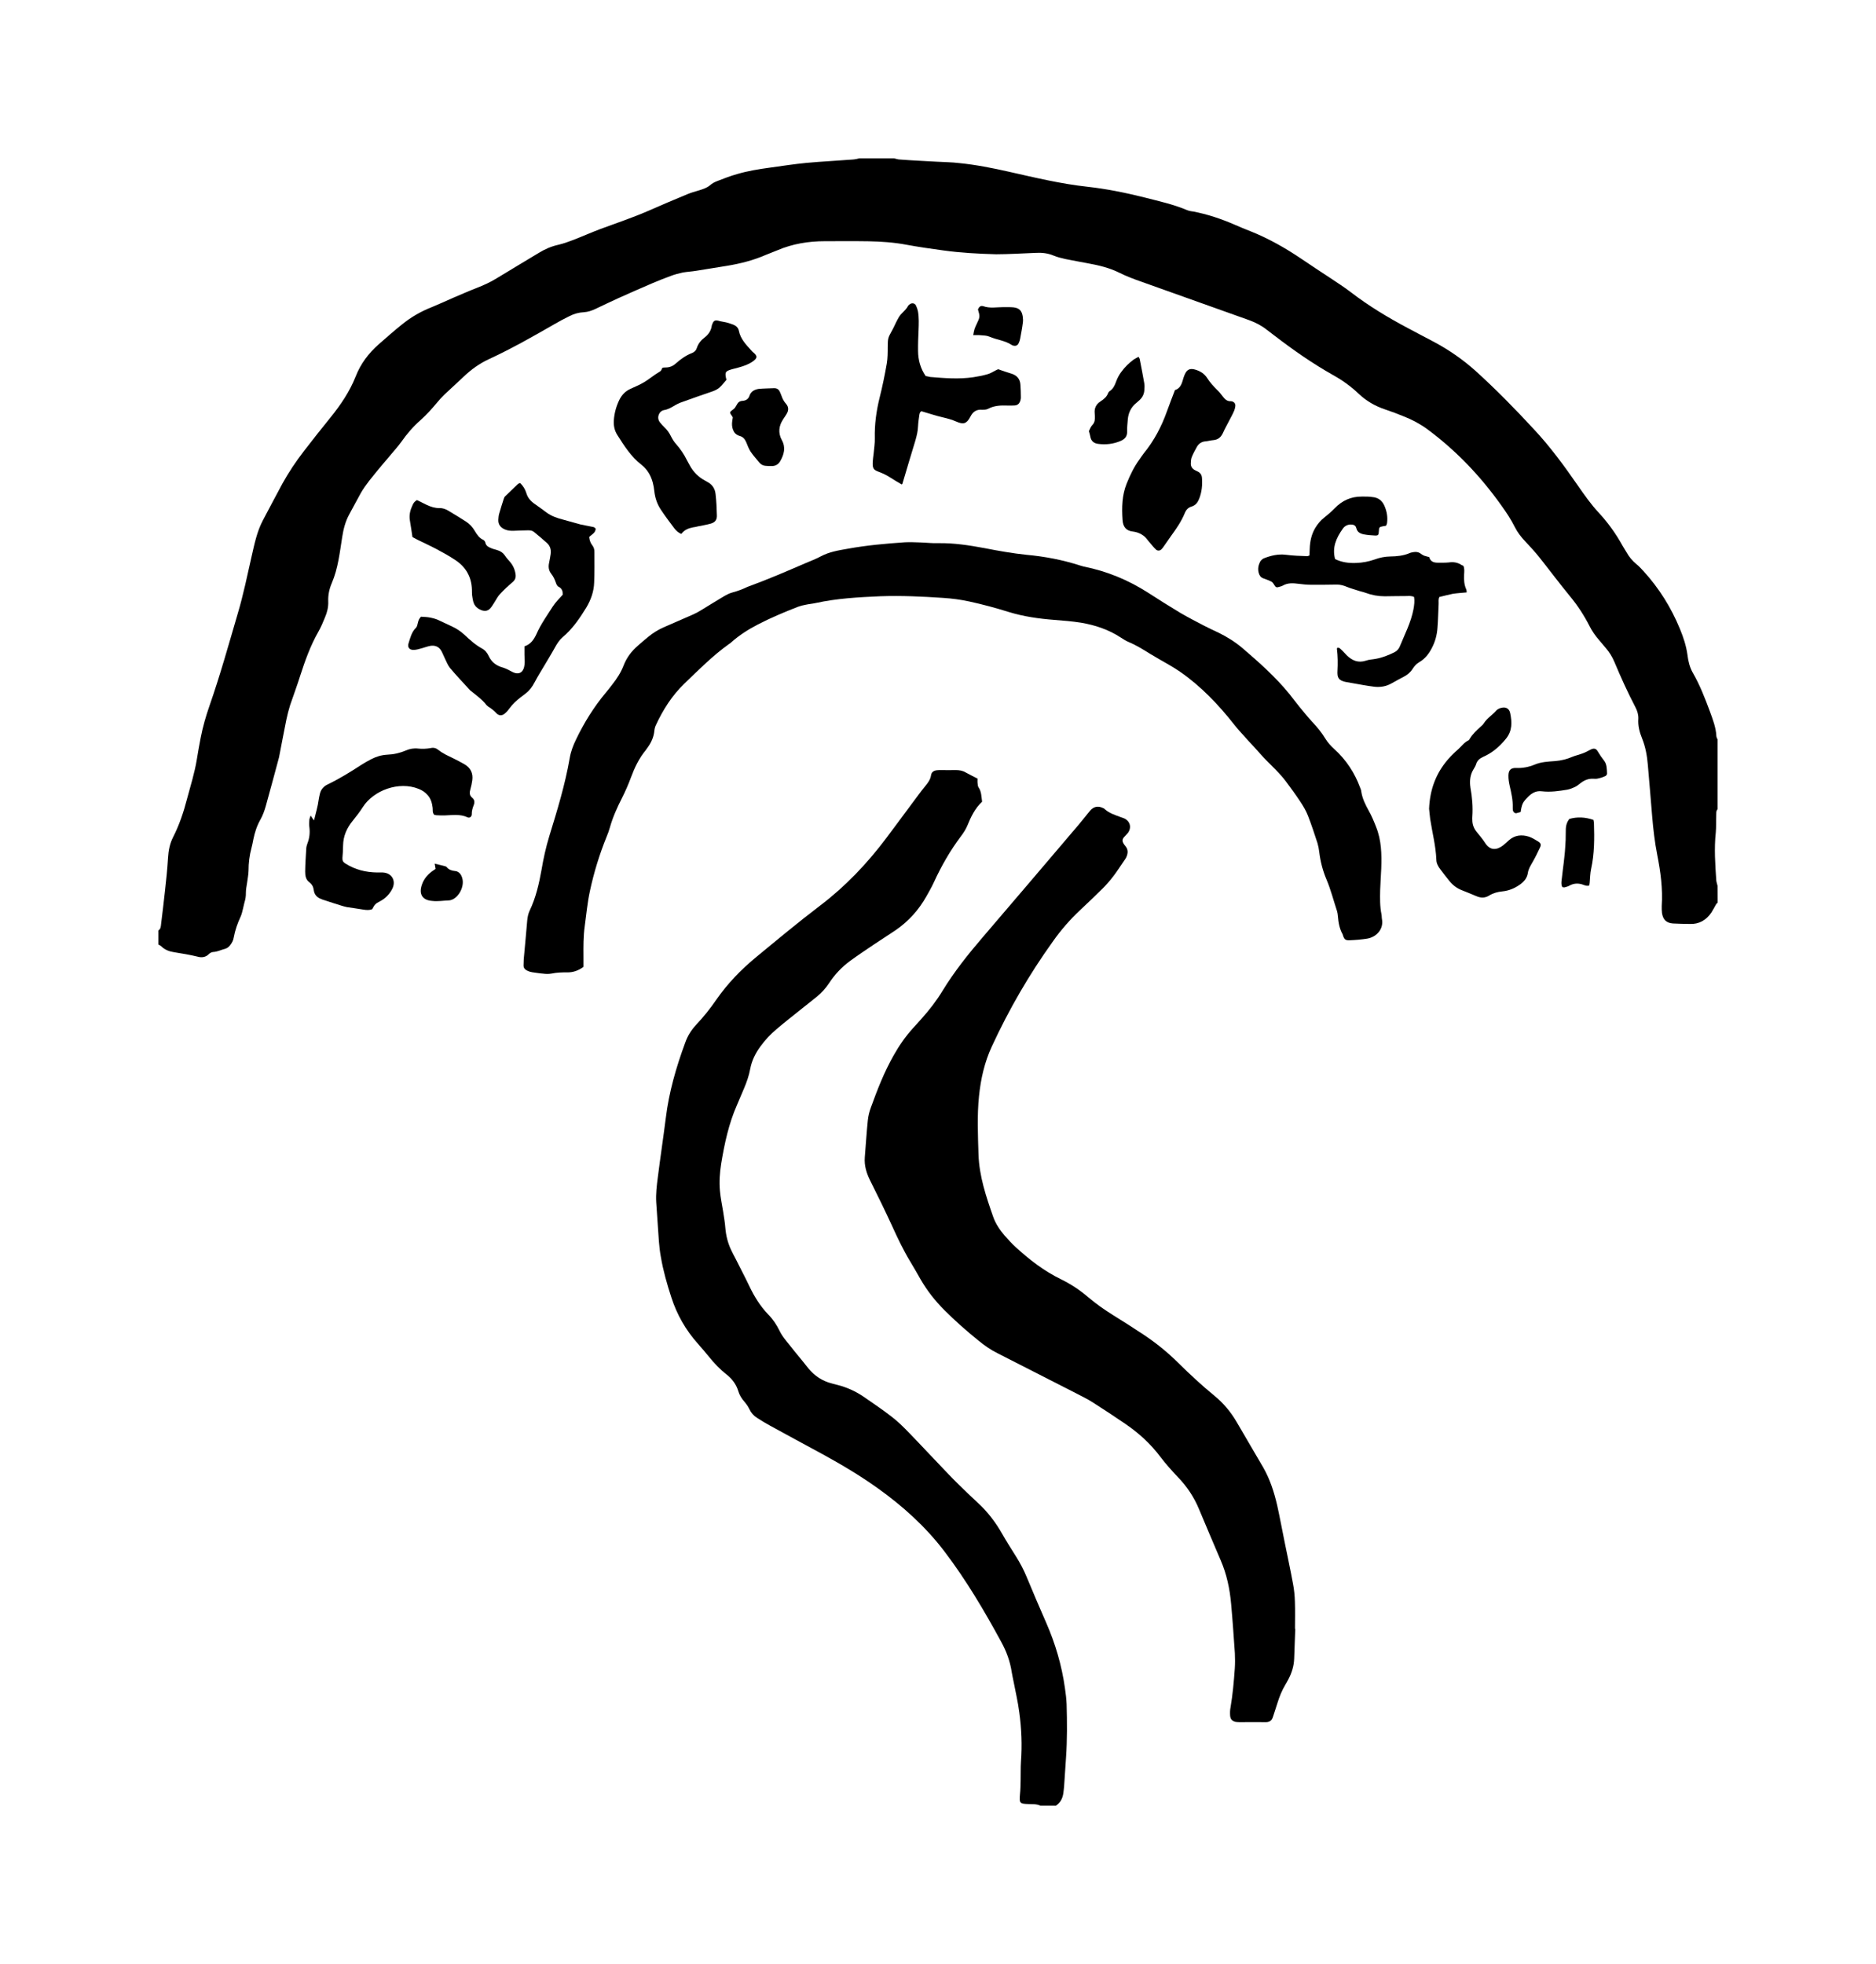 <svg xmlns="http://www.w3.org/2000/svg" viewBox="42.686 15.993 947.607 992.015">
    <path fill="#000000" d="M910.293 471.897c-0.215 0.239-0.501 0.475-0.714 0.714-0.799 1.394-1.554 2.893-2.438 4.287-2.606 3.823-6.219 5.966-10.966 5.753-2.815-0.042-5.63-0.085-8.444-0.239-3.361-0.239-5.041-1.977-5.545-5.299-0.131-1.19-0.166-2.359-0.131-3.491 0.583-8.778-0.583-17.351-2.269-25.879-1.26-6.43-2.017-12.942-2.563-19.494-0.761-8.658-1.385-17.31-2.184-25.965-0.382-4.538-1.178-9.040-2.899-13.319-1.304-3.192-2.142-6.468-1.892-9.956 0.085-2.012-0.501-3.907-1.427-5.716-3.907-7.48-7.394-15.165-10.672-22.981-1.047-2.56-2.563-4.955-4.412-7.098-1.131-1.346-2.269-2.727-3.403-4.037-1.849-2.143-3.488-4.453-4.747-6.978-2.731-5.337-5.966-10.338-9.789-14.957-5.377-6.515-10.42-13.319-15.672-19.914-2.184-2.727-4.622-5.337-7.015-7.897-2.017-2.143-3.823-4.406-5.168-7.063-1.974-3.989-4.453-7.693-7.059-11.303-10.502-14.747-22.813-27.645-37.434-38.442-3.53-2.56-7.352-4.584-11.343-6.182-3.278-1.346-6.598-2.607-9.874-3.692-4.999-1.68-9.41-4.24-13.234-7.859-3.907-3.738-8.318-6.897-13.024-9.492-10.335-5.835-20.040-12.604-29.452-19.831-1.302-0.954-2.606-1.977-3.907-2.977-2.689-2.143-5.673-3.692-8.907-4.87-18.108-6.43-36.173-12.942-54.282-19.369-3.867-1.346-7.69-2.776-11.385-4.622-5.084-2.525-10.546-3.788-16.090-4.788-3.698-0.714-7.394-1.346-11.049-2.097-2.060-0.475-4.116-0.954-6.051-1.762-2.815-1.19-5.714-1.514-8.613-1.382-3.655 0.12-7.311 0.358-10.924 0.475-3.152 0.12-6.302 0.239-9.496 0.239-8.907-0.239-17.814-0.714-26.636-1.931-6.26-0.834-12.563-1.762-18.739-2.893-6.302-1.19-12.604-1.595-18.907-1.726-7.394-0.12-14.788-0.042-22.184-0.042-8.276 0-16.301 1.298-23.991 4.584-1.932 0.834-3.948 1.514-5.883 2.347-6.26 2.727-12.856 4.406-19.578 5.503-5.208 0.834-10.42 1.68-15.63 2.525-2.186 0.358-4.453 0.475-6.598 0.834-2.060 0.475-4.116 0.954-6.091 1.726-3.192 1.19-6.344 2.394-9.453 3.738-5.797 2.477-11.596 5.038-17.393 7.646-3.823 1.726-7.604 3.572-11.428 5.372-1.807 0.834-3.655 1.464-5.714 1.595-2.606 0.12-5.084 0.834-7.436 2.061-2.563 1.263-5.168 2.645-7.69 4.121-10.797 6.217-21.638 12.353-32.897 17.561-4.705 2.178-8.865 5.168-12.645 8.778-3.234 3.074-6.554 6.051-9.789 9.11-1.346 1.298-2.606 2.692-3.781 4.121-2.563 3.109-5.252 6.051-8.193 8.693-3.738 3.275-6.933 6.978-9.789 11.052-1.639 2.275-3.53 4.371-5.337 6.515-1.178 1.464-2.438 2.858-3.655 4.323-2.396 2.858-4.791 5.716-7.101 8.658-1.554 2.061-3.109 4.155-4.37 6.383-1.974 3.491-3.738 7.014-5.714 10.539-2.017 3.608-3.024 7.527-3.655 11.6-1.26 7.859-2.060 15.797-5.252 23.275-1.26 2.906-1.932 6.013-1.807 9.241 0.131 2.858-0.548 5.584-1.681 8.194-0.965 2.394-1.974 4.788-3.234 7.014-4.035 7.063-6.765 14.662-9.243 22.352-1.595 5.086-3.445 10.004-5.127 14.957-0.714 2.347-1.346 4.752-1.849 7.145-1.26 6.098-2.353 12.185-3.571 18.318-0.043 0.239-0.085 0.475-0.131 0.714-2.228 8.229-4.412 16.511-6.723 24.746-0.668 2.359-1.514 4.704-2.731 6.847-1.764 3.109-2.815 6.43-3.53 9.874-0.297 1.464-0.548 2.977-0.965 4.453-1.012 3.738-1.471 7.562-1.471 11.469-0.043 2.061-0.501 4.155-0.761 6.264-0.251 1.595-0.583 3.24-0.583 4.87 0.043 1.68-0.215 3.24-0.714 4.835-0.251 0.834-0.382 1.811-0.631 2.692-0.382 1.514-0.668 3.024-1.26 4.371-1.597 3.441-2.856 6.978-3.53 10.67-0.215 1.464-0.881 2.645-1.723 3.776-0.761 0.954-1.554 1.68-2.773 1.977-1.932 0.475-3.738 1.464-5.755 1.548-0.749 0-1.681 0.475-2.186 0.954-1.639 1.762-3.738 2.012-5.797 1.429-3.867-0.954-7.815-1.595-11.72-2.228-2.521-0.358-4.791-1.19-6.637-2.989-0.417-0.475-1.012-0.595-1.471-0.954v-7.063c1.304-0.834 1.217-2.143 1.385-3.406 0.631-5.503 1.385-10.968 1.932-16.427 0.631-5.584 1.217-11.218 1.554-16.804 0.215-3.692 0.881-7.229 2.563-10.504 3.152-6.182 5.337-12.73 7.059-19.41 1.764-6.598 3.823-13.066 4.915-19.789 0.583-3.692 1.26-7.395 1.974-11.087 1.047-5.418 2.563-10.67 4.37-15.88 5.376-15.377 9.746-31.090 14.327-46.718 2.856-9.575 4.873-19.494 7.101-29.325 1.385-6.051 2.646-12.141 5.545-17.687 3.32-6.217 6.554-12.477 9.915-18.653 3.192-5.753 6.847-11.218 10.839-16.387 4.412-5.669 8.782-11.303 13.319-16.847 5.168-6.383 9.789-13.15 12.856-20.881 2.477-6.348 6.429-11.635 11.512-16.134 3.948-3.491 7.941-6.978 12.058-10.29 4.495-3.608 9.453-6.468 14.83-8.574 3.698-1.514 7.311-3.192 10.966-4.788 3.907-1.645 7.729-3.359 11.638-4.87 3.53-1.382 6.933-2.893 10.125-4.87 7.101-4.371 14.284-8.574 21.385-12.9 3.11-1.931 6.386-3.322 9.999-4.121 2.477-0.595 4.959-1.464 7.352-2.394 4.58-1.762 9.075-3.776 13.655-5.503 7.983-2.977 16.133-5.669 23.991-9.075 6.637-2.942 13.319-5.753 19.999-8.527 1.974-0.834 4.035-1.382 6.009-1.977 1.932-0.595 3.781-1.19 5.377-2.477 1.047-0.954 2.31-1.645 3.613-2.143 3.403-1.346 6.806-2.645 10.251-3.608 5.42-1.595 11.007-2.477 16.554-3.24 6.133-0.834 12.31-1.811 18.443-2.394 7.729-0.714 15.462-1.073 23.191-1.68 1.131-0.044 2.269-0.358 3.403-0.595h17.604c1.047 0.239 2.060 0.595 3.066 0.595 6.091 0.475 12.142 0.714 18.233 1.073 3.865 0.239 7.772 0.239 11.638 0.714 8.361 0.834 16.679 2.477 24.873 4.323 13.234 2.977 26.468 6.182 39.995 7.646 9.664 1.073 19.2 3.024 28.653 5.383 7.143 1.846 14.369 3.406 21.217 6.264 1.096 0.475 2.228 0.714 3.361 0.834 7.311 1.394 14.284 3.738 21.049 6.681 2.606 1.19 5.21 2.178 7.815 3.24 9.2 3.657 17.729 8.492 25.922 14.034 4.831 3.322 9.746 6.468 14.619 9.705 3.403 2.31 6.891 4.491 10.167 7.014 9.117 7.014 18.948 12.942 29.114 18.318 4.412 2.394 8.907 4.669 13.359 7.063 7.352 3.954 14.159 8.693 20.417 14.242 10.46 9.457 20.292 19.494 29.829 29.829 8.193 8.778 15.251 18.442 22.056 28.273 3.278 4.704 6.598 9.457 10.502 13.656 4.747 5.086 8.74 10.719 12.099 16.764 0.631 1.19 1.385 2.178 2.017 3.322 1.26 2.275 2.899 4.24 4.917 5.92 1.346 1.073 2.563 2.394 3.738 3.692 7.815 8.574 13.865 18.275 18.275 28.989 1.764 4.24 3.192 8.574 3.823 13.108 0.382 3.155 1.096 6.264 2.689 9.075 3.571 6.182 6.176 12.9 8.654 19.579 1.471 4.074 3.066 8.11 3.278 12.52 0.041 0.595 0.382 1.073 0.583 1.645v35.207c-0.846 0.954-0.583 2.228-0.668 3.322-0.131 2.811 0.041 5.669-0.215 8.444-0.881 8.11-0.297 16.134 0.251 24.24 0.085 0.834 0.417 1.762 0.631 2.692z"></path>
    <path fill="#000000" d="M568.232 927.983c-2.017-0.954-4.116-0.714-6.219-0.834-4.244-0.12-4.495-0.475-4.116-4.788 0.251-2.477 0.297-4.92 0.332-7.349 0.085-3.062-0.041-6.133 0.166-9.206 0.631-8.326 0.297-16.637-0.846-24.915-0.668-5.337-1.932-10.539-2.941-15.88-0.251-1.464-0.668-2.942-0.881-4.491-0.799-5.383-2.646-10.42-5.252-15.167-8.613-15.88-17.814-31.426-28.778-45.836-9.454-12.435-20.924-22.77-33.612-31.844-8.865-6.348-18.193-11.886-27.771-17.141-8.865-4.835-17.772-9.575-26.593-14.452-2.269-1.216-4.453-2.56-6.598-3.954-1.723-1.073-3.024-2.525-3.907-4.406-0.631-1.346-1.554-2.645-2.521-3.776-1.427-1.595-2.521-3.406-3.11-5.418-1.047-3.441-3.11-6.051-5.797-8.241-3.445-2.692-6.386-5.8-9.159-9.241-1.764-2.178-3.571-4.287-5.462-6.43-6.091-6.812-10.546-14.62-13.359-23.316-2.184-6.681-4.116-13.445-5.294-20.378-0.501-2.645-0.799-5.337-1.012-7.979-0.464-6.598-0.881-13.11-1.346-19.703-0.251-4.24 0.251-8.407 0.799-12.604 1.26-10.004 2.773-19.957 4.035-29.958 1.595-13.108 5.252-25.712 9.789-38.021 1.178-3.359 3.024-6.348 5.42-8.944 3.823-4.037 7.268-8.361 10.379-12.898 5.587-8.028 12.31-14.999 19.871-21.26 10.756-8.86 21.47-17.815 32.602-26.258 12.773-9.705 23.737-21.259 33.358-34.072 5.377-7.145 10.628-14.327 15.965-21.47 1.178-1.595 2.396-3.192 3.655-4.704 1.346-1.645 2.606-3.275 2.941-5.503 0.215-1.56 1.385-2.359 2.941-2.525 0.714-0.085 1.427-0.085 2.1-0.085 2.477 0 4.915 0.085 7.394 0 1.807 0 3.445 0.239 5.041 1.19 1.892 1.073 3.907 2.012 6.009 3.109 0 0.834-0.085 1.726 0.041 2.477 0.041 0.714 0.131 1.464 0.501 2.012 1.471 2.143 1.385 4.622 1.764 7.182-3.613 3.359-5.673 7.693-7.48 12.141-0.799 1.931-2.017 3.738-3.278 5.418-5.377 7.145-9.789 14.872-13.527 22.981-1.096 2.477-2.477 4.788-3.781 7.145-3.907 6.978-9.117 12.773-15.712 17.268-3.571 2.441-7.311 4.752-10.839 7.145-4.035 2.727-8.025 5.372-11.889 8.194-4.328 3.155-7.941 6.978-10.839 11.434-1.723 2.607-3.781 4.788-6.134 6.765-2.438 2.012-4.959 3.907-7.436 5.92-4.37 3.526-8.821 6.978-13.109 10.635-2.941 2.477-5.587 5.337-7.898 8.492-2.521 3.441-4.412 7.182-5.208 11.434-0.631 3.441-1.807 6.765-3.192 10.004-1.217 2.692-2.228 5.418-3.445 8.11-4.202 9.492-6.344 19.535-8.025 29.746-0.714 4.538-1.047 9.11-0.631 13.696 0.297 3.491 1.047 6.932 1.597 10.373 0.417 2.776 0.93 5.584 1.131 8.361 0.332 3.907 1.26 7.646 2.941 11.172 0.668 1.464 1.471 2.942 2.228 4.371 2.269 4.622 4.747 9.159 6.933 13.823 2.477 5.205 5.462 10.087 9.496 14.285 2.438 2.441 4.284 5.252 5.797 8.326 0.881 1.893 2.184 3.608 3.488 5.252 2.731 3.491 5.587 6.932 8.404 10.373 0.881 1.073 1.723 2.228 2.646 3.322 3.152 3.823 7.059 6.43 11.889 7.646 0.93 0.239 1.807 0.475 2.731 0.714 4.831 1.216 9.285 3.24 13.402 6.051 4.705 3.275 9.496 6.468 14.034 10.004 3.152 2.394 6.009 5.252 8.782 8.11 6.765 6.978 13.359 14.116 20.124 21.132 3.152 3.322 6.469 6.468 9.746 9.658 1.597 1.548 3.234 3.024 4.873 4.584 4.959 4.538 8.99 9.824 12.31 15.672 2.142 3.776 4.495 7.43 6.806 11.135 2.184 3.441 4.116 7.063 5.673 10.886 3.192 7.646 6.429 15.334 9.789 22.939 4.622 10.539 7.858 21.552 9.453 32.98 0.417 2.692 0.714 5.337 0.846 8.063 0.251 9.040 0.332 18.025-0.297 27.057-0.332 4.788-0.668 9.623-0.965 14.411-0.085 1.19-0.251 2.31-0.382 3.491-0.382 2.692-1.514 4.92-3.823 6.383z"></path>
    <path fill="#000000" d="M696.948 838.608c-0.166 5.038-0.382 10.040-0.548 15.126-0.131 3.692-1.217 7.145-2.899 10.373-0.548 0.954-1.012 1.893-1.554 2.776-1.764 2.942-3.024 6.098-4.035 9.372-0.714 2.359-1.514 4.622-2.269 6.978-0.583 1.811-1.723 2.607-3.655 2.56-4.244-0.085-8.486 0-12.645 0-0.881 0-1.681 0-2.521-0.12-1.681-0.358-2.646-1.382-2.773-3.192-0.085-1.346-0.085-2.811 0.215-4.155 1.096-6.468 1.681-13.023 2.142-19.578 0.166-2.56 0.166-5.168 0.041-7.729-0.583-8.326-1.131-16.595-1.892-24.915-0.668-7.611-2.228-15.040-5.294-22.099-3.738-8.611-7.311-17.268-10.966-25.879-2.521-6.051-6.051-11.338-10.589-16.049-3.066-3.24-6.051-6.55-8.74-10.087-4.999-6.681-11.007-12.184-17.856-16.847-5.377-3.692-10.924-7.313-16.426-10.836-2.563-1.645-5.294-2.977-7.983-4.371-13.359-6.847-26.761-13.613-40.124-20.46-3.488-1.726-6.679-3.954-9.622-6.383-6.051-4.87-11.848-10.004-17.31-15.461-4.663-4.704-8.697-9.824-12.017-15.587-1.639-2.942-3.361-5.883-5.127-8.824-3.53-5.835-6.429-11.931-9.243-18.15-3.53-7.646-7.226-15.251-11.007-22.77-1.892-3.788-3.066-7.611-2.731-11.802 0.501-6.182 0.881-12.395 1.514-18.571 0.215-2.178 0.749-4.406 1.514-6.468 3.278-9.075 6.765-18.025 11.512-26.384 2.773-4.955 5.965-9.539 9.746-13.738 1.427-1.56 2.856-3.109 4.244-4.704 4.035-4.453 7.69-9.206 10.797-14.327 5.883-9.623 12.899-18.402 20.25-26.971 16.049-18.697 31.973-37.475 47.938-56.214 2.1-2.477 4.16-5.086 6.219-7.611 1.807-2.178 4.035-2.645 6.554-1.429 0.297 0.12 0.631 0.239 0.93 0.595 2.31 2.097 5.252 2.977 8.108 4.037 0.548 0.239 1.131 0.358 1.639 0.595 3.024 1.346 3.907 4.584 1.974 7.313-0.548 0.714-1.302 1.346-1.892 2.061-1.096 1.216-1.131 2.097-0.251 3.526 0.215 0.358 0.501 0.714 0.799 1.073 1.514 1.762 1.385 3.657 0.501 5.634-0.297 0.595-0.668 1.216-1.096 1.762-1.807 2.607-3.488 5.299-5.42 7.812-1.639 2.143-3.403 4.205-5.294 6.098-3.823 3.823-7.729 7.48-11.681 11.218-5.041 4.752-9.578 9.956-13.57 15.629-12.017 16.723-22.266 34.451-30.881 53.104-3.698 7.979-5.587 16.427-6.469 25.083-1.012 9.824-0.548 19.663-0.251 29.536 0.382 10.968 3.823 21.132 7.394 31.341 1.217 3.526 3.361 6.681 5.797 9.539 1.807 2.012 3.613 4.037 5.587 5.835 6.933 6.348 14.369 12.099 22.855 16.218 4.999 2.441 9.578 5.467 13.78 9.075 4.035 3.441 8.361 6.43 12.856 9.241 4.791 2.977 9.536 5.966 14.201 9.075 6.598 4.287 12.731 9.206 18.318 14.747 5.841 5.753 11.848 11.385 18.193 16.555 4.622 3.776 8.404 8.229 11.385 13.359 4.495 7.693 8.99 15.377 13.487 23.067 3.403 5.966 5.462 12.394 7.015 19.075 1.346 6.051 2.438 12.141 3.698 18.233 1.427 7.098 2.984 14.242 4.284 21.342 0.583 2.989 0.881 6.051 0.965 9.075 0.166 4.584 0.041 9.159 0.041 13.738h0.131z"></path>
    <path fill="#000000" d="M337.441 504.306c-2.606 1.931-5.21 2.811-8.151 2.811-2.646-0.042-5.337 0.041-7.983 0.595-1.385 0.239-2.856 0.239-4.202 0.041-1.892-0.12-3.738-0.475-5.587-0.714-0.799-0.12-1.597-0.358-2.353-0.714-1.304-0.595-2.142-1.464-2.017-2.977 0.085-0.954 0-1.846 0.085-2.776 0.583-6.55 1.217-13.067 1.764-19.663 0.166-1.726 0.501-3.441 1.26-5.038 3.11-6.515 4.705-13.527 5.966-20.546 0.965-5.753 2.228-11.469 3.948-17.1 3.991-12.981 7.983-25.964 10.293-39.366 0.548-3.275 1.723-6.348 3.152-9.289 4.116-8.611 9.117-16.637 15.251-23.949 1.096-1.263 2.060-2.607 3.066-3.87 2.353-2.977 4.412-6.133 5.755-9.658 1.554-4.037 4.116-7.349 7.352-10.122 1.681-1.464 3.361-2.942 5.084-4.323 2.352-1.931 4.959-3.572 7.729-4.788 4.959-2.178 9.915-4.287 14.83-6.468 1.385-0.595 2.731-1.346 4.035-2.143 3.823-2.275 7.562-4.704 11.385-6.932 1.427-0.834 2.899-1.645 4.453-2.061 2.606-0.714 5.127-1.595 7.604-2.811 0.043-0.042 0.166-0.085 0.297-0.12 9.915-3.608 19.578-7.777 29.283-11.974 2.563-1.073 5.168-2.061 7.648-3.406 4.16-2.228 8.821-2.977 13.445-3.788 9.622-1.762 19.285-2.607 28.989-3.275 2.563-0.12 5.168 0 7.729 0.085 3.024 0.085 6.134 0.475 9.117 0.358 7.898-0.12 15.672 1.073 23.402 2.525 7.015 1.382 14.034 2.607 21.132 3.359 9.117 0.834 18.107 2.525 26.847 5.337 0.668 0.239 1.346 0.358 2.059 0.595 11.638 2.31 22.393 6.765 32.351 13.11 5.42 3.491 10.839 6.932 16.386 10.253 3.948 2.31 8.025 4.406 12.058 6.515 2.396 1.263 4.873 2.347 7.311 3.526 4.328 2.143 8.404 4.669 12.099 7.812 8.318 7.145 16.595 14.451 23.612 23.065 1.723 2.178 3.445 4.453 5.21 6.634 2.1 2.525 4.116 5.086 6.344 7.48 2.438 2.56 4.705 5.299 6.512 8.276 1.302 2.143 2.899 3.907 4.747 5.584 5.923 5.383 10.211 11.886 12.981 19.411 0.251 0.595 0.548 1.346 0.583 2.012 0.548 3.572 2.1 6.634 3.823 9.743 1.427 2.525 2.563 5.287 3.613 7.979 2.773 6.812 2.899 13.906 2.646 21.132-0.166 3.608-0.417 7.229-0.548 10.886-0.085 4.121-0.166 8.194 0.668 12.267 0.166 0.834 0.085 1.645 0.251 2.477 0.881 4.752-2.563 8.909-7.436 9.755-2.899 0.475-5.841 0.714-8.782 0.834-2.228 0.12-2.815-0.358-3.53-2.56-0.041-0.085 0-0.239-0.085-0.358-1.639-2.893-2.184-6.051-2.438-9.326-0.041-0.834-0.215-1.645-0.417-2.441-1.764-5.337-3.152-10.836-5.337-16.007-1.892-4.453-3.066-9.040-3.655-13.824-0.166-1.514-0.464-3.062-0.881-4.491-1.514-4.669-3.066-9.372-4.831-13.906-0.965-2.525-2.396-4.87-3.867-7.098-2.228-3.406-4.663-6.728-7.143-10.040-2.899-3.954-6.554-7.313-9.999-10.801-2.142-2.178-4.116-4.491-6.176-6.765-1.597-1.68-3.192-3.406-4.747-5.168-1.807-2.012-3.655-3.989-5.294-6.098-7.941-10.087-16.722-19.325-27.35-26.722-1.892-1.298-3.907-2.525-5.923-3.692-3.066-1.762-6.134-3.491-9.117-5.299-3.53-2.178-6.975-4.371-10.797-5.966-1.471-0.595-2.899-1.514-4.244-2.394-6.091-3.989-12.856-6.217-19.956-7.43-4.538-0.714-9.033-1.073-13.613-1.429-7.729-0.595-15.376-1.68-22.813-3.954-6.598-2.061-13.277-3.87-20.040-5.337-4.328-0.954-8.782-1.514-13.192-1.811-10.546-0.714-21.092-1.19-31.636-0.834-11.049 0.475-22.016 1.073-32.812 3.441-1.597 0.358-3.278 0.475-4.873 0.834-1.385 0.239-2.773 0.595-4.076 1.073-6.891 2.692-13.696 5.549-20.25 8.944-4.791 2.477-9.328 5.383-13.402 8.99-0.332 0.358-0.714 0.595-1.096 0.834-8.235 5.883-15.334 13.066-22.602 20.040-6.26 6.051-10.797 13.235-14.411 21.049-0.382 0.834-0.631 1.811-0.714 2.727-0.297 3.109-1.514 5.883-3.361 8.407-0.332 0.475-0.631 0.954-1.012 1.429-3.403 4.121-5.63 8.824-7.478 13.824-1.304 3.526-2.815 6.978-4.495 10.29-2.438 4.788-4.663 9.705-6.134 14.957-0.417 1.548-1.012 3.109-1.639 4.622-3.613 8.909-6.429 18.065-8.444 27.476-1.26 5.835-1.807 11.802-2.606 17.729-0.714 5.121-0.668 10.29-0.631 15.461v5.086z"></path>
    <path fill="#000000" d="M718.228 343.256c0.965-0.358 1.514 0.475 2.060 0.954 0.965 0.834 1.764 1.893 2.689 2.776 2.731 2.645 5.755 3.954 9.622 2.692 1.639-0.595 3.402-0.595 5.168-0.954 3.278-0.595 6.26-1.811 9.243-3.275 1.178-0.595 2.1-1.548 2.646-2.727 2.563-6.299 5.755-12.351 7.015-19.075 0.382-2.061 0.631-4.155 0.297-6.133-1.427-0.714-2.731-0.475-3.991-0.475-3.655 0-7.268 0.085-10.882 0.12-3.32 0-6.512-0.595-9.664-1.762-1.304-0.475-2.646-0.714-3.991-1.19-1.764-0.595-3.655-1.073-5.294-1.762-1.681-0.714-3.32-1.19-5.127-1.19-4.453 0.085-8.907 0.12-13.359 0.085-1.974 0-3.948-0.239-5.923-0.475-2.856-0.358-5.587-0.595-8.193 0.954-0.417 0.239-0.881 0.358-1.346 0.475-1.764 0.595-2.1 0.475-3.066-1.19-0.464-0.834-1.012-1.298-1.764-1.595-1.178-0.595-2.396-0.954-3.613-1.429-1.302-0.475-1.974-1.514-2.31-2.858-0.501-1.931-0.131-3.738 0.714-5.467 0.382-0.714 1.217-1.514 2.017-1.811 3.488-1.346 7.101-2.228 10.966-1.762 3.613 0.475 7.226 0.595 10.882 0.714 0.297 0 0.631-0.239 1.096-0.358 0.041-1.19 0.085-2.31 0.131-3.441 0.131-3.692 0.881-7.229 2.773-10.42 1.217-2.012 2.689-3.823 4.58-5.287 1.807-1.429 3.613-2.977 5.208-4.622 3.823-3.989 8.318-6.001 13.78-5.966 1.807 0 3.53-0.044 5.294 0.239 2.899 0.239 4.959 1.726 6.133 4.491 1.217 2.811 1.681 5.634 1.304 8.574-0.041 0.475-0.297 0.834-0.464 1.394-0.501 0.12-0.93 0.239-1.385 0.239-2.184 0.475-2.184 0.475-2.31 2.645-0.085 1.811-0.382 2.178-1.974 2.097-1.892-0.085-3.781-0.239-5.63-0.595-1.764-0.358-3.278-1.073-3.781-3.155-0.382-1.514-1.554-1.846-2.984-1.811-1.681 0.085-2.941 0.834-3.867 2.143-3.192 4.538-5.462 9.326-3.867 15.294 3.278 1.645 6.975 2.143 10.714 1.977 3.192-0.12 6.302-0.714 9.285-1.762 2.563-0.954 5.168-1.464 7.898-1.514 3.278-0.044 6.554-0.358 9.622-1.645 0.761-0.358 1.597-0.475 2.396-0.595 1.096-0.12 2.1 0 3.024 0.595 0.668 0.475 1.346 0.954 2.1 1.263 0.714 0.239 1.554 0.475 2.521 0.714 0.583 2.347 2.438 2.858 4.538 2.811 1.807 0 3.571 0.044 5.294-0.12 2.31-0.358 4.412-0.042 6.386 1.216 0.297 0.239 0.631 0.239 1.012 0.475 0.668 1.382 0.464 2.942 0.382 4.491-0.131 2.56 0 5.121 1.131 7.515 0.166 0.475 0.131 0.834 0.166 1.429-2.396 0.239-4.747 0.358-7.059 0.714-2.269 0.475-4.495 1.073-6.722 1.595-0.631 1.263-0.297 2.441-0.382 3.608-0.215 3.989-0.251 7.979-0.583 11.931-0.215 3.526-1.131 6.932-2.773 10.122-1.514 2.942-3.445 5.549-6.429 7.264-1.471 0.834-2.521 2.061-3.402 3.441-1.096 1.762-2.646 2.977-4.412 3.907-2.1 1.073-4.116 2.228-6.176 3.359-2.646 1.514-5.504 2.012-8.486 1.726-2.1-0.239-4.16-0.595-6.26-0.954-2.731-0.475-5.504-0.954-8.276-1.464-0.799-0.12-1.597-0.358-2.31-0.714-1.178-0.595-1.807-1.56-1.932-2.776-0.085-0.714-0.085-1.382-0.041-2.097 0.215-3.738 0.166-7.515-0.297-11.253 0-0.12 0.166-0.358 0.251-0.595z"></path>
    <path fill="#000000" d="M326.927 316.153c0.043-1.514-0.332-2.942-2.1-3.823-0.631-0.239-1.096-1.216-1.346-1.977-0.583-1.68-1.304-3.275-2.438-4.669-1.217-1.595-1.427-3.406-1.012-5.337 0.297-1.464 0.583-2.977 0.799-4.453 0.332-2.275-0.251-4.24-1.974-5.753-2.1-1.893-4.244-3.657-6.429-5.467-0.846-0.714-1.891-0.834-2.941-0.834-2.477 0.042-4.959 0.12-7.394 0.239-1.514 0.042-3.066-0.085-4.453-0.714-2.142-0.954-3.361-2.525-3.234-4.955 0.085-0.954 0.131-2.097 0.464-3.109 0.668-2.477 1.514-4.87 2.269-7.349 0.166-0.475 0.332-0.954 0.631-1.216 2.1-2.061 4.202-4.074 6.344-6.098 0.332-0.358 0.761-0.475 1.26-0.714 1.514 1.429 2.563 3.109 3.152 5.038 0.714 2.525 2.31 4.24 4.412 5.669 2.017 1.382 3.991 2.893 5.965 4.323 2.438 1.762 5.208 2.692 8.067 3.441 3.024 0.834 6.051 1.68 9.117 2.525 1.597 0.358 3.234 0.595 4.831 0.954 0.548 0.085 1.178 0.239 1.723 0.358 0.297 0.12 0.548 0.475 0.93 0.714 0 2.228-2.017 2.942-3.278 4.287 0.166 1.56 0.631 3.024 1.597 4.205 0.846 1.073 1.096 2.31 1.047 3.608 0 5.086 0.085 10.122-0.131 15.126-0.131 4.538-1.639 8.778-3.948 12.646-3.361 5.503-7.015 10.836-12.017 15.040-1.639 1.429-2.731 3.155-3.781 5.038-1.554 2.858-3.32 5.669-4.959 8.492-1.849 3.109-3.781 6.182-5.462 9.372-1.131 2.143-2.477 3.989-4.37 5.418-0.846 0.714-1.681 1.298-2.521 1.931-2.269 1.762-4.284 3.657-5.965 5.966-0.668 0.954-1.471 1.811-2.396 2.525-1.304 0.954-2.689 0.834-3.823-0.239-1.26-1.382-2.689-2.56-4.328-3.526-0.297-0.239-0.583-0.475-0.799-0.714-2.228-2.906-5.252-5.001-8.067-7.313-0.166-0.12-0.332-0.239-0.501-0.475-3.278-3.608-6.723-7.182-9.874-10.968-1.131-1.382-1.807-3.24-2.646-4.92-0.631-1.263-1.096-2.607-1.807-3.823-1.178-2.012-3.11-2.776-5.377-2.441-1.471 0.239-2.941 0.834-4.37 1.216-1.385 0.358-2.731 0.834-4.116 0.834-2.184 0.12-3.32-1.346-2.606-3.406 0.881-2.776 1.514-5.634 3.781-7.812 0.548-0.595 0.714-1.68 0.93-2.56 0.417-1.514 0.382-1.548 1.514-2.977 1.639 0.12 3.234 0.12 4.831 0.475 1.217 0.239 2.521 0.595 3.655 1.073 2.352 1.073 4.663 2.178 7.015 3.275 2.352 1.073 4.495 2.477 6.429 4.24 2.731 2.56 5.504 5.121 8.821 6.932 1.597 0.834 2.731 2.228 3.488 3.87 1.514 3.24 4.035 5.001 7.394 5.883 1.427 0.475 2.815 1.216 4.158 1.931 3.907 2.178 6.176 0.239 6.554-3.572 0.215-1.595-0.043-3.24-0.043-4.87 0-1.429 0-2.776 0-4.287 3.234-1.073 4.791-3.491 6.051-6.182 2.184-4.955 5.337-9.372 8.235-13.906 1.346-2.143 3.278-3.954 5.041-6.001z"></path>
    <path fill="#000000" d="M409.632 207.805c-0.965 1.19-1.764 2.097-2.646 3.074-1.178 1.346-2.646 2.178-4.37 2.776-5.462 1.811-10.839 3.788-16.258 5.716-0.846 0.358-1.723 0.714-2.521 1.216-1.807 1.073-3.571 2.178-5.714 2.525-2.606 0.475-3.907 3.823-2.142 6.133 0.714 0.954 1.514 1.762 2.353 2.607 1.385 1.298 2.438 2.776 3.278 4.538 0.668 1.298 1.471 2.645 2.477 3.776 2.186 2.477 4.035 5.121 5.504 8.11 0.464 0.954 1.047 1.846 1.514 2.776 1.764 3.275 4.284 5.835 7.604 7.611 0.417 0.239 0.846 0.475 1.217 0.714 2.521 1.263 3.907 3.406 4.202 6.098 0.417 3.608 0.583 7.264 0.668 10.836 0.085 2.263-0.93 3.526-3.11 4.155-2.142 0.595-4.328 0.954-6.512 1.394-0.799 0.239-1.595 0.358-2.396 0.475-2.396 0.475-4.453 1.298-5.923 3.322-1.595-0.595-2.689-1.68-3.613-2.893-2.31-3.074-4.663-6.182-6.765-9.372-1.849-2.776-2.899-5.883-3.278-9.241-0.131-1.464-0.417-2.989-0.799-4.453-0.965-3.608-2.815-6.716-5.797-9.040-5.208-4.037-8.613-9.492-12.099-14.957-1.429-2.228-1.932-4.704-1.764-7.395 0.251-3.692 1.217-7.145 2.815-10.42 1.26-2.525 3.11-4.406 5.714-5.549 1.012-0.475 2.1-0.954 3.192-1.464 2.477-1.073 4.747-2.477 6.933-4.121 1.471-1.073 3.024-2.178 4.622-3.109 0.846-0.475 0.799-1.298 1.346-1.931 0.548-0.085 1.131-0.12 1.681-0.12 1.974-0.042 3.613-0.714 5.084-2.097 2.477-2.178 5.127-4.074 8.235-5.252 1.131-0.475 1.974-1.346 2.31-2.525 0.714-2.178 2.1-3.907 3.948-5.299 1.807-1.394 3.066-3.155 3.53-5.467 0-0.239 0.043-0.475 0.131-0.714 0.846-2.525 1.554-2.811 4.158-2.012 1.012 0.239 2.060 0.358 3.066 0.595 1.26 0.358 2.521 0.714 3.698 1.19 1.385 0.595 2.396 1.595 2.689 3.024 0.846 4.287 3.781 7.182 6.554 10.253 0.215 0.239 0.417 0.475 0.761 0.714 2.31 1.931 1.932 2.977-0.382 4.622-2.142 1.464-4.58 2.31-7.059 2.977-1.514 0.475-2.984 0.714-4.412 1.216-2.060 0.714-2.396 1.298-2.1 3.359 0.043 0.475 0.215 0.954 0.382 1.645z"></path>
    <path fill="#000000" d="M199.574 427.837c0.749 1.19 1.096 1.68 1.723 2.525 0.846-3.657 1.932-6.978 2.352-10.42 0.166-1.073 0.382-2.097 0.631-3.109 0.548-2.178 1.892-3.692 3.948-4.669 5.841-2.811 11.303-6.182 16.722-9.705 1.681-1.073 3.403-2.097 5.168-2.977 2.477-1.298 5.168-2.143 8.067-2.31 3.32-0.12 6.469-0.834 9.536-2.143 1.932-0.834 3.991-1.216 6.176-0.954 2.1 0.239 4.202 0.12 6.302-0.239 1.471-0.358 2.731-0.044 3.948 0.954 2.186 1.762 4.791 2.893 7.311 4.121 1.974 0.954 3.948 2.012 5.883 3.109 3.066 1.811 4.37 4.538 3.907 8.028-0.215 1.514-0.501 3.024-0.93 4.453-0.501 1.726-0.631 3.192 0.93 4.453 1.26 1.073 1.26 2.394 0.668 3.823-0.548 1.429-0.965 2.858-0.93 4.453 0.043 1.216-1.096 2.097-2.142 1.56-3.698-1.726-7.604-1.073-11.428-0.954-1.385 0.041-2.815 0-4.202-0.085-0.464 0-0.93-0.239-1.217-0.239-0.965-1.19-0.631-2.359-0.761-3.491-0.297-2.394-0.881-4.584-2.521-6.43-1.26-1.464-2.773-2.441-4.538-3.155-9.999-4.037-22.855 0.714-28.275 9.289-1.514 2.359-3.234 4.584-4.999 6.765-3.024 3.657-4.831 7.729-4.915 12.52 0 2.097-0.166 4.205-0.332 6.299-0.085 1.346 0.382 2.178 1.554 2.858 4.873 3.109 10.251 4.406 16.008 4.491 0.965 0 1.892-0.041 2.856 0 4.663 0.239 6.889 4.371 4.622 8.527-1.385 2.525-3.278 4.538-5.883 5.92-2.731 1.464-2.689 1.514-4.116 4.074-1.385 0.595-2.899 0.475-4.412 0.239-2.773-0.475-5.545-0.834-8.361-1.263-1.012-0.239-2.060-0.475-3.066-0.834-2.773-0.834-5.545-1.762-8.361-2.692-0.548-0.12-1.096-0.358-1.639-0.595-1.974-0.714-3.361-2.178-3.655-4.323-0.215-1.726-0.846-3.062-2.31-4.155-1.764-1.298-2.060-3.359-2.060-5.337 0.043-3.87 0.332-7.777 0.548-11.635 0.043-0.834 0.297-1.846 0.631-2.692 1.047-2.692 1.304-5.418 0.93-8.276-0.166-1.19-0.085-2.347 0-3.526 0.043-0.595 0.297-1.073 0.631-2.061z"></path>
    <path fill="#000000" d="M636.211 212.992c2.059-0.595 3.066-2.228 3.698-4.24 0.417-1.346 0.761-2.727 1.385-3.954 1.047-2.228 2.563-2.811 4.915-2.178 2.563 0.714 4.747 1.977 6.219 4.287s3.32 4.287 5.208 6.182c1.012 0.954 1.892 2.061 2.731 3.192 1.047 1.346 2.142 2.477 4.076 2.359 0.215 0 0.464 0.085 0.668 0.12 1.096 0.358 1.723 1.216 1.554 2.441-0.085 0.834-0.297 1.595-0.631 2.359-0.668 1.595-1.554 3.155-2.353 4.704-1.047 2.097-2.269 4.121-3.192 6.264-1.012 2.228-2.477 3.572-4.999 3.776-1.26 0.085-2.521 0.475-3.823 0.595-1.892 0.12-3.361 1.073-4.328 2.645-0.965 1.726-1.932 3.491-2.689 5.337-0.382 0.954-0.417 2.012-0.464 3.074-0.085 1.514 0.631 2.727 1.974 3.441 0.631 0.358 1.26 0.595 1.892 0.954 1.047 0.595 1.681 1.645 1.764 2.858 0.297 3.692-0.041 7.264-1.427 10.755-0.714 1.811-1.807 3.24-3.781 3.87-1.723 0.475-2.773 1.645-3.445 3.275-1.681 4.121-4.202 7.812-6.847 11.434-1.302 1.811-2.563 3.657-3.823 5.467-0.332 0.475-0.668 0.954-1.096 1.382-0.799 0.834-1.974 0.954-2.856 0.12-1.012-0.954-1.891-2.061-2.815-3.155-0.93-0.954-1.723-2.228-2.731-3.192-1.681-1.514-3.699-2.394-6.009-2.692-3.152-0.358-5.041-1.977-5.294-5.92-0.417-6.217-0.297-12.394 2.1-18.318 1.723-4.287 3.698-8.396 6.386-12.099 0.749-1.073 1.471-2.178 2.228-3.144 5.208-6.348 8.95-13.488 11.681-21.132 1.26-3.526 2.646-7.014 4.116-10.921z"></path>
    <path fill="#000000" d="M510.37 205.923c0.799 0.12 1.471 0.358 2.184 0.475 7.226 0.595 14.494 1.19 21.763 0.12 2.396-0.358 4.831-0.834 7.184-1.514 1.427-0.358 2.731-1.263 4.116-1.931 0.501-0.239 0.965-0.475 1.217-0.595 2.396 0.834 4.495 1.548 6.554 2.178 2.899 0.834 4.622 2.727 4.747 5.8 0.131 2.012 0.215 3.989 0.215 5.966 0.041 0.714-0.085 1.429-0.297 2.097-0.464 1.298-1.346 2.178-2.856 2.263-1.131 0.042-2.31 0.085-3.488 0.042-3.403-0.12-6.722-0.042-9.915 1.645-0.881 0.475-2.060 0.475-3.11 0.475-2.815-0.239-4.622 1.073-5.841 3.526-1.892 3.608-3.53 4.037-7.143 2.441-2.142-0.954-4.412-1.56-6.679-2.097-3.655-0.834-7.226-2.061-10.882-3.109-0.846 0.358-0.965 1.216-1.096 1.977-0.251 1.846-0.548 3.738-0.631 5.584-0.085 2.477-0.668 4.87-1.346 7.229-2.228 7.229-4.37 14.537-6.554 21.847-0.041 0.085-0.131 0.12-0.332 0.358-1.849-1.073-3.781-2.228-5.63-3.406-1.807-1.19-3.613-2.097-5.63-2.858-3.11-1.073-3.571-1.893-3.403-5.205 0.085-1.382 0.297-2.811 0.464-4.205 0.215-2.56 0.668-5.121 0.583-7.693-0.166-6.932 0.761-13.738 2.438-20.502 1.427-5.669 2.606-11.434 3.613-17.183 0.464-2.727 0.464-5.634 0.464-8.407 0.085-4.453 0.041-4.453 2.31-8.527 0.965-1.726 1.681-3.572 2.646-5.287 0.583-1.19 1.302-2.275 2.184-3.155 1.131-1.19 2.396-2.263 3.11-3.738 0.215-0.239 0.464-0.595 0.714-0.714 1.047-0.954 2.689-0.834 3.32 0.475 0.464 0.954 0.799 1.977 1.012 2.989 0.548 3.155 0.417 6.299 0.297 9.457-0.166 3.526-0.297 7.014-0.251 10.539 0.041 4.538 1.178 8.824 3.948 12.814z"></path>
    <path fill="#000000" d="M764.547 424.552c0.382-9.743 3.445-17.896 9.454-24.914 1.597-1.846 3.402-3.608 5.252-5.217 1.723-1.548 3.066-3.526 5.252-4.538 0.297-0.12 0.501-0.595 0.631-0.834 1.427-2.31 3.402-4.205 5.42-6.013 0.583-0.475 1.26-1.073 1.639-1.726 1.681-2.645 4.412-4.24 6.386-6.55 0.583-0.595 1.554-1.073 2.438-1.263 2.31-0.595 4.035 0.358 4.495 2.692 0.93 4.538 1.131 8.944-2.184 12.981-3.192 3.907-6.847 7.063-11.428 9.075-1.849 0.834-3.11 1.893-3.655 3.858-0.251 0.834-0.846 1.68-1.304 2.525-1.514 2.477-1.892 5.205-1.639 8.063 0.041 0.358 0.131 0.714 0.131 1.073 0.881 4.87 1.304 9.743 0.965 14.705-0.085 0.595 0 1.19 0 1.726 0 2.347 0.846 4.371 2.31 6.133 1.427 1.726 2.815 3.406 4.076 5.299 2.563 4.121 5.965 3.823 9.2 1.298 1.012-0.834 1.932-1.68 2.899-2.56 3.024-2.645 6.512-2.942 10.211-1.762 1.639 0.595 3.152 1.548 4.622 2.441 1.26 0.834 1.554 1.548 0.846 3.024-1.217 2.645-2.521 5.252-3.991 7.777-0.93 1.632-1.891 3.192-2.142 5.121-0.417 2.477-1.849 4.24-3.823 5.669-2.731 1.977-5.714 3.24-9.075 3.572-2.353 0.239-4.58 0.834-6.637 2.097-2.1 1.298-4.16 1.263-6.344 0.358-2.477-1.073-4.999-2.061-7.521-3.074-2.438-0.954-4.495-2.525-6.134-4.538-1.639-1.977-3.192-4.037-4.747-6.098-1.096-1.429-1.932-3.024-1.932-4.835-0.297-6.932-2.060-13.613-3.11-20.46-0.251-1.846-0.382-3.692-0.548-5.086z"></path>
    <path fill="#000000" d="M251.022 287.222c-0.464-2.893-0.799-5.669-1.304-8.444-0.464-2.811 0.251-5.383 1.429-7.812 0.417-0.954 1.047-1.811 2.184-2.394 1.639 0.834 3.278 1.595 4.915 2.441 2.060 0.954 4.16 1.645 6.429 1.595 1.554-0.042 3.024 0.475 4.37 1.263 2.984 1.811 6.009 3.608 8.95 5.503 1.892 1.216 3.403 2.858 4.538 4.835 1.096 1.811 2.228 3.572 4.284 4.453 0.417 0.239 0.93 0.834 1.012 1.298 0.297 1.68 1.554 2.31 2.856 2.858 1.047 0.475 2.228 0.714 3.32 1.073 1.514 0.475 2.731 1.263 3.655 2.607 0.761 1.19 1.681 2.178 2.646 3.275 1.554 1.811 2.477 3.907 2.815 6.299 0.215 1.645-0.215 2.858-1.554 3.989-2.228 1.846-4.37 3.87-6.344 6.013-1.047 1.073-1.723 2.477-2.563 3.776-0.714 1.073-1.304 2.228-2.142 3.192-1.131 1.382-2.606 1.811-4.412 1.216-2.31-0.834-3.823-2.178-4.412-4.584-0.215-0.954-0.417-2.061-0.548-3.109-0.085-0.954-0.043-1.846-0.085-2.811-0.215-6.468-3.11-11.469-8.486-14.957-3.11-2.097-6.386-3.858-9.705-5.634-3.024-1.595-6.091-2.977-9.159-4.491-0.93-0.475-1.849-0.954-2.689-1.429z"></path>
    <path fill="#000000" d="M412.849 226.902c-0.131-0.239-0.166-0.475-0.297-0.595-1.471-2.097-1.471-2.097 0.583-3.608 0.714-0.475 1.217-1.346 1.639-2.143 0.631-1.263 1.429-2.012 2.942-2.097 1.681-0.12 3.024-0.834 3.613-2.727 0.714-2.097 2.563-3.024 4.622-3.322 2.563-0.239 5.168-0.239 7.729-0.358 1.385-0.044 2.438 0.595 2.984 1.977 0.251 0.595 0.501 1.073 0.668 1.595 0.548 1.595 1.217 3.024 2.353 4.287 1.471 1.645 1.385 3.406 0.332 5.168-0.548 0.954-1.178 1.762-1.723 2.645-2.269 3.406-2.646 6.932-0.668 10.589 2.060 3.738 1.096 7.264-0.846 10.624-0.881 1.56-2.31 2.394-4.035 2.441-1.178 0.042-2.352 0-3.488-0.12-1.26-0.12-2.228-0.714-3.024-1.645-1.471-1.811-3.066-3.526-4.37-5.467-0.965-1.429-1.554-3.155-2.228-4.752-0.631-1.464-1.514-2.692-3.11-3.144-1.26-0.358-2.353-0.954-3.066-2.143-0.799-1.346-1.096-2.858-1.012-4.406 0.042-0.954 0.215-1.811 0.382-2.727z"></path>
    <path fill="#000000" d="M810.794 426.118c-0.668 0.12-1.427 0.475-2.142 0.595-0.881 0.12-1.597-0.595-1.764-1.382-0.085-0.475-0.085-0.954-0.085-1.382 0.131-3.823-0.714-7.48-1.554-11.087-0.382-1.726-0.668-3.491-0.631-5.205 0.041-2.727 1.26-3.907 3.948-3.776 3.234 0.12 6.302-0.475 9.243-1.68 3.361-1.429 6.847-1.548 10.379-1.811 3.066-0.239 5.965-0.954 8.782-2.178 1.723-0.714 3.571-1.073 5.294-1.762 1.304-0.475 2.563-1.19 3.781-1.811 1.639-0.834 2.731-0.714 3.613 0.714 1.012 1.726 2.1 3.322 3.361 4.92 1.346 1.726 1.304 4.205 1.427 6.383 0.041 0.475-0.464 1.19-0.93 1.346-1.131 0.475-2.396 0.954-3.655 1.19-0.749 0.239-1.597 0.12-2.438 0.12-2.353-0.12-4.37 0.714-6.176 2.061-0.881 0.595-1.639 1.382-2.563 1.846-1.385 0.714-2.815 1.298-4.244 1.595-4.284 0.714-8.572 1.346-12.941 0.834-2.856-0.358-4.959 0.834-6.891 2.727-2.689 2.727-3.192 3.572-3.823 7.812z"></path>
    <path fill="#000000" d="M592.696 233.749c0.548-1.073 0.93-2.263 1.723-3.062 1.346-1.346 1.346-2.858 1.304-4.538-0.041-0.475-0.041-0.954-0.085-1.429-0.251-2.56 0.714-4.538 2.899-5.966 1.639-1.073 3.234-2.31 3.907-4.323 0.131-0.239 0.382-0.595 0.668-0.834 2.060-1.298 2.773-3.359 3.571-5.467 0.583-1.514 1.427-2.977 2.353-4.24 1.723-2.394 3.823-4.453 6.176-6.217 0.749-0.475 1.597-0.954 2.563-1.476 0.297 0.595 0.583 0.834 0.631 1.298 0.799 3.989 1.554 8.028 2.269 12.058 0.215 1.19 0.131 2.31 0.041 3.526-0.131 1.931-0.93 3.572-2.353 4.92-0.548 0.475-1.047 0.954-1.597 1.429-2.731 2.143-4.116 5.001-4.412 8.444-0.131 1.977-0.417 3.989-0.332 5.966 0.085 2.525-1.096 3.907-3.234 4.835-3.655 1.595-7.478 2.012-11.385 1.514-2.1-0.239-3.655-1.429-3.991-3.738-0.131-0.834-0.417-1.595-0.714-2.727z"></path>
    <path fill="#000000" d="M835.343 429.636c4.035-1.19 8.151-0.954 12.227 0.475 0.041 0.475 0.251 1.073 0.251 1.595 0.251 7.777 0.251 15.461-1.427 23.108-0.501 2.263-0.501 4.622-0.714 6.978-0.041 0.475-0.131 0.834-0.215 1.429-1.385 0.475-2.606-0.239-3.738-0.595-2.142-0.595-4.116-0.475-6.134 0.595-0.799 0.475-1.681 0.714-2.606 0.954-0.332 0.085-0.668-0.085-1.131-0.12-0.799-1.548-0.382-3.192-0.215-4.752 0.251-2.56 0.631-5.121 0.93-7.693 0.251-2.441 0.583-4.87 0.714-7.313 0.215-2.692 0.332-5.383 0.297-8.063-0.041-2.263 0.131-4.453 1.764-6.55z"></path>
    <path fill="#000000" d="M534.272 185.338c0.251-1.382 0.382-2.263 0.668-3.155 0.251-0.834 0.714-1.726 1.096-2.56 1.681-3.526 1.723-3.692 0.631-7.349 0.501-1.19 1.302-2.097 2.689-1.632 3.361 1.19 6.722 0.475 10.083 0.475 1.764 0 3.488-0.042 5.252 0.12 2.856 0.358 4.116 1.68 4.58 4.491 0.131 1.073 0.251 2.097 0.085 3.155-0.332 2.776-0.881 5.549-1.385 8.276-0.166 0.834-0.417 1.595-0.799 2.31-0.548 1.073-1.554 1.382-2.646 1.073-0.251-0.042-0.501-0.085-0.668-0.239-3.488-2.359-7.69-2.645-11.428-4.287-1.346-0.595-2.984-0.595-4.495-0.714-1.012-0.12-2.060-0.042-3.655-0.042z"></path>
    <path fill="#000000" d="M262.723 454.884c-0.166-0.954-0.297-1.762-0.464-2.692 1.764 0.475 3.32 0.834 4.873 1.216 0.464 0.085 1.012 0.239 1.26 0.595 1.047 1.263 2.352 1.726 3.948 1.893 1.974 0.12 3.152 1.464 3.738 3.275 1.681 4.87-2.438 11.469-6.765 11.6-2.773 0.085-5.587 0.595-8.361 0.239-4.873-0.358-6.765-3.359-5.208-8.028 1.012-3.155 3.066-5.467 5.755-7.313 0.382-0.239 0.761-0.475 1.217-0.834z"></path>
    </svg>